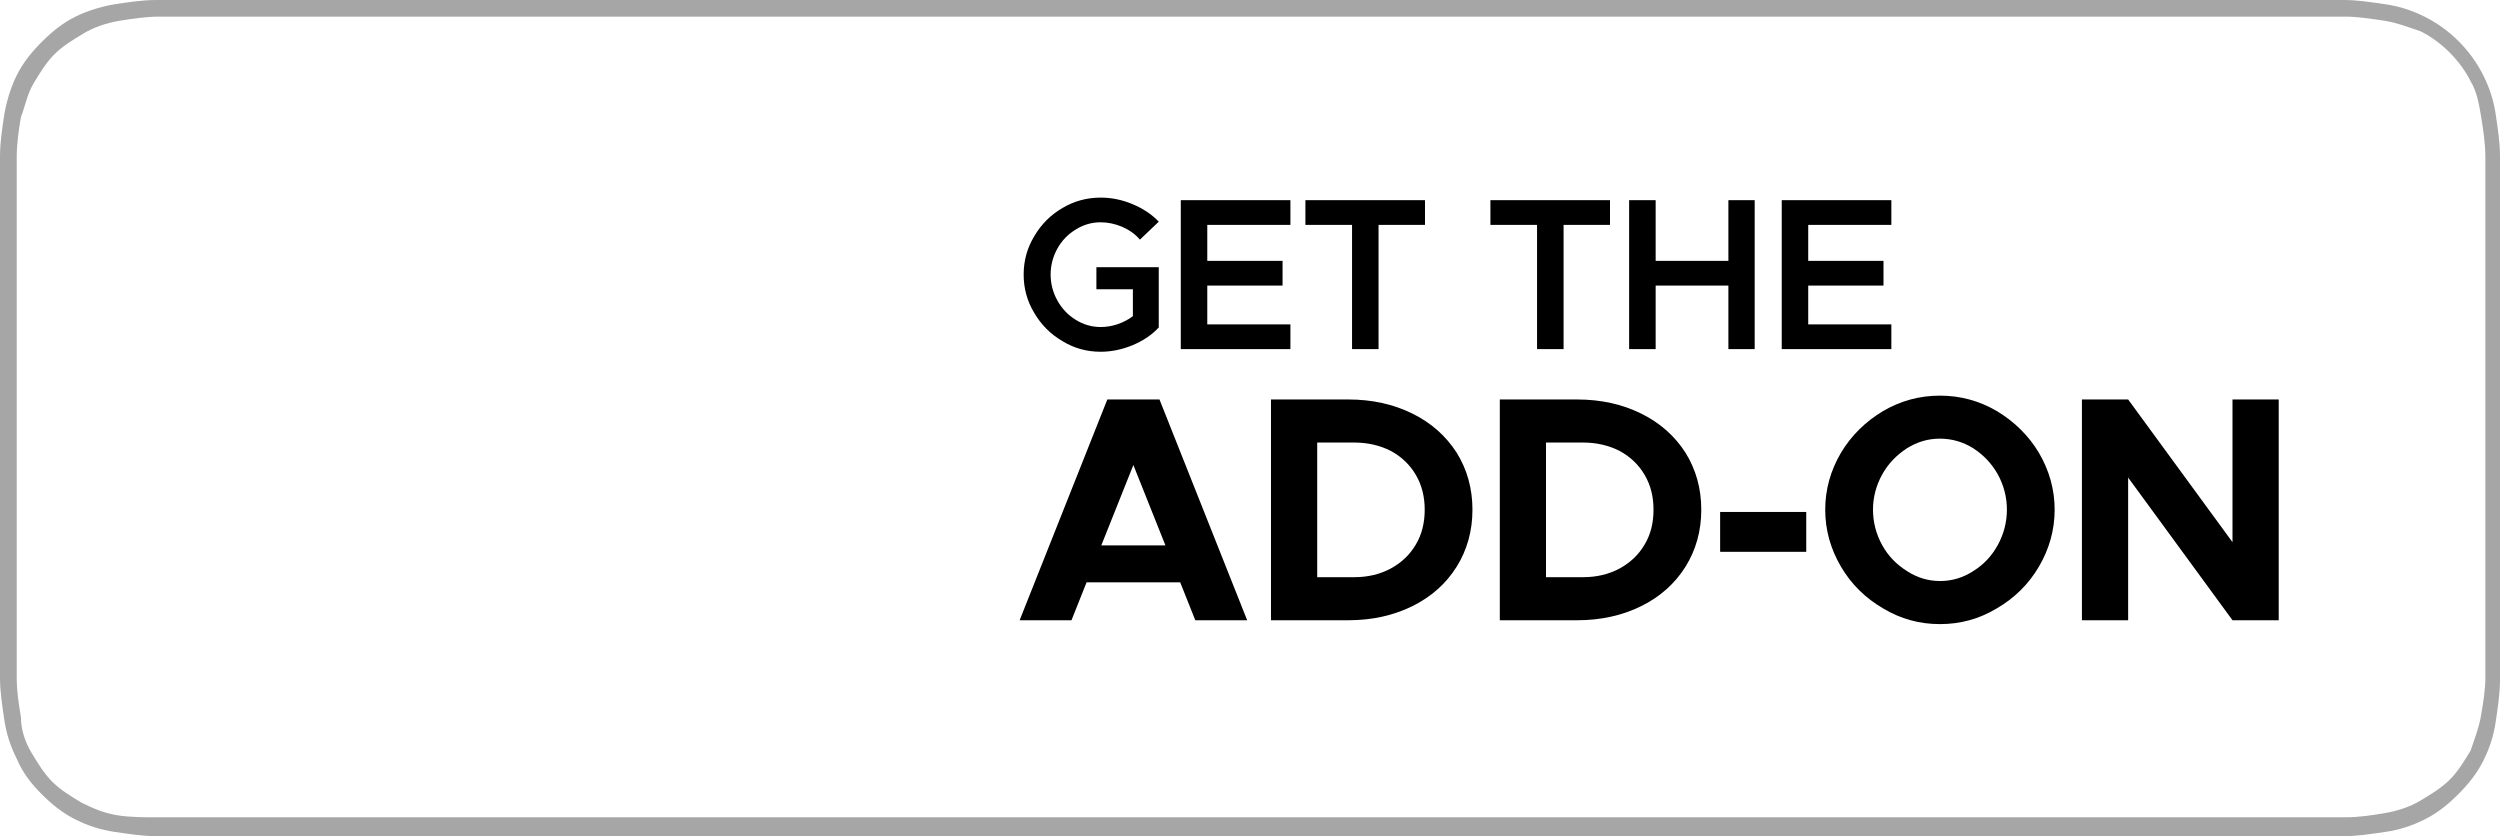 <?xml version="1.0" encoding="UTF-8" standalone="no"?>
<svg
   data-name="Layer 1"
   version="1.1"
   viewBox="0 0 888.11 297.04"
   id="svg27"
   xmlns:xlink="http://www.w3.org/1999/xlink"
   xmlns="http://www.w3.org/2000/svg"
   xmlns:svg="http://www.w3.org/2000/svg">
  <defs
     id="defs1">
    <radialGradient
       id="radialGradient168"
       cx="57.45"
       cy="779.2"
       r="4.99"
       gradientTransform="matrix(58.22 0 0 -58.22 -3038.6 45711)"
       gradientUnits="userSpaceOnUse"
       xlink:href="#Ads%C4%B1z_degrade_3" />
    <radialGradient
       id="radialGradient169"
       cx="56.25"
       cy="777.86"
       r="4.99"
       gradientTransform="matrix(58.22 0 0 -58.22 -3056.1 45731)"
       gradientUnits="userSpaceOnUse"
       xlink:href="#Ads%C4%B1z_degrade_4" />
    <radialGradient
       id="radialGradient170"
       cx="52.35"
       cy="781.83"
       r="4.99"
       gradientTransform="matrix(25.95 0 0 -25.95 -1115.4 20603)"
       gradientUnits="userSpaceOnUse"
       xlink:href="#Ads%C4%B1z_degrade_5" />
    <radialGradient
       id="radialGradient171"
       cx="49.23"
       cy="775.43"
       r="4.99"
       gradientTransform="matrix(22.17 0 0 -22.17 -898.51 17699)"
       gradientUnits="userSpaceOnUse"
       xlink:href="#Ads%C4%B1z_degrade_6" />
    <radialGradient
       id="radialGradient172"
       cx="40.88"
       cy="778.85"
       r="4.99"
       gradientTransform="matrix(11.77 0 0 -13.08 -271.18 10610)"
       gradientUnits="userSpaceOnUse"
       xlink:href="#Ads%C4%B1z_degrade_7" />
    <radialGradient
       id="radialGradient173"
       cx="46.21"
       cy="782.75"
       r="4.99"
       gradientTransform="matrix(16.14 0 0 -16.14 -532.52 12973)"
       gradientUnits="userSpaceOnUse"
       xlink:href="#Ads%C4%B1z_degrade_8" />
    <radialGradient
       id="radialGradient174"
       cx="57.86"
       cy="779.55"
       r="4.99"
       gradientTransform="matrix(76.78 0 0 -76.78 -4156.1 60139)"
       gradientUnits="userSpaceOnUse"
       xlink:href="#Ads%C4%B1z_degrade_9" />
    <radialGradient
       id="radialGradient175"
       cx="58.23"
       cy="779.06"
       r="4.99"
       gradientTransform="matrix(107.38 0 0 -107.38 -5999 83952)"
       gradientUnits="userSpaceOnUse"
       xlink:href="#Ads%C4%B1z_degrade_10" />
    <radialGradient
       id="radialGradient176"
       cx="54.97"
       cy="779.22"
       r="4.99"
       gradientTransform="matrix(44.08 0 0 -44.08 -2208.9 34718)"
       gradientUnits="userSpaceOnUse"
       xlink:href="#Ads%C4%B1z_degrade_11" />
    <radialGradient
       id="radialGradient177"
       cx="56.67"
       cy="778.82"
       r="4.99"
       gradientTransform="matrix(52.98 0 0 -52.98 -2731.6 41647)"
       gradientUnits="userSpaceOnUse"
       xlink:href="#Ads%C4%B1z_degrade_12" />
    <linearGradient
       id="linearGradient168"
       x1="280.27"
       x2="103.65"
       y1="593.6"
       y2="411.67"
       gradientTransform="matrix(1,0,0,-1,24.94,952.36)"
       gradientUnits="userSpaceOnUse"
       xlink:href="#Ads%C4%B1z_degrade_2" />
    <linearGradient
       id="linearGradient177"
       x1="269.23"
       x2="128.57"
       y1="592.47"
       y2="428.37"
       gradientTransform="matrix(1,0,0,-1,24.94,952.36)"
       gradientUnits="userSpaceOnUse"
       xlink:href="#Ads%C4%B1z_degrade_13" />
    <style
       id="style1">.cls-5,
         .cls-7 {
            stroke-width: 0
         }

         .cls-5 {
            fill-rule: evenodd
         }</style>
    <linearGradient
       id="Adsız_degrade_2"
       data-name="Adsız degrade 2"
       x1="280.27"
       y1="593.6"
       x2="103.65"
       y2="411.67"
       gradientTransform="matrix(1,0,0,-1,24.94,952.36)"
       gradientUnits="userSpaceOnUse">
      <stop
         offset="0"
         stop-color="#fff44f"
         id="stop40" />
      <stop
         offset=".05"
         stop-color="#fff44f"
         id="stop41" />
      <stop
         offset=".37"
         stop-color="#ff980e"
         id="stop42" />
      <stop
         offset=".53"
         stop-color="#ff3647"
         id="stop43" />
      <stop
         offset=".7"
         stop-color="#e31587"
         id="stop44" />
      <stop
         offset="1"
         stop-color="#e31587"
         id="stop45" />
    </linearGradient>
    <radialGradient
       xlink:href="#Ads%C4%B1z_degrade_3"
       id="radialGradient168-9"
       gradientUnits="userSpaceOnUse"
       gradientTransform="matrix(58.22,0,0,-58.22,-3038.63,45711.44)"
       cx="57.45"
       cy="779.2"
       fx="57.45"
       fy="779.2"
       r="4.99" />
    <radialGradient
       id="Adsız_degrade_3"
       data-name="Adsız degrade 3"
       cx="57.45"
       cy="779.2"
       fx="57.45"
       fy="779.2"
       r="4.99"
       gradientTransform="matrix(58.22,0,0,-58.22,-3038.63,45711.44)"
       gradientUnits="userSpaceOnUse">
      <stop
         offset="0"
         stop-color="#ffbd4f"
         id="stop46" />
      <stop
         offset=".13"
         stop-color="#ffbd4f"
         id="stop47" />
      <stop
         offset=".28"
         stop-color="#ff980e"
         id="stop48" />
      <stop
         offset=".47"
         stop-color="#ff3750"
         id="stop49" />
      <stop
         offset=".78"
         stop-color="#eb0878"
         id="stop50" />
      <stop
         offset=".86"
         stop-color="#e50080"
         id="stop51" />
      <stop
         offset="1"
         stop-color="#e50080"
         id="stop52" />
    </radialGradient>
    <radialGradient
       xlink:href="#Ads%C4%B1z_degrade_4"
       id="radialGradient169-4"
       gradientUnits="userSpaceOnUse"
       gradientTransform="matrix(58.22,0,0,-58.22,-3056.13,45731.05)"
       cx="56.25"
       cy="777.86"
       fx="56.25"
       fy="777.86"
       r="4.99" />
    <radialGradient
       id="Adsız_degrade_4"
       data-name="Adsız degrade 4"
       cx="56.25"
       cy="777.86"
       fx="56.25"
       fy="777.86"
       r="4.99"
       gradientTransform="matrix(58.22,0,0,-58.22,-3056.13,45731.05)"
       gradientUnits="userSpaceOnUse">
      <stop
         offset="0"
         stop-color="#960e18"
         id="stop53" />
      <stop
         offset=".3"
         stop-color="#960e18"
         id="stop54" />
      <stop
         offset=".35"
         stop-color="#b11927"
         stop-opacity=".74"
         id="stop55" />
      <stop
         offset=".43"
         stop-color="#db293d"
         stop-opacity=".34"
         id="stop56" />
      <stop
         offset=".5"
         stop-color="#f5334b"
         stop-opacity=".09"
         id="stop57" />
      <stop
         offset=".53"
         stop-color="#ff3750"
         stop-opacity="0"
         id="stop58" />
      <stop
         offset="1"
         stop-color="#ff3750"
         stop-opacity="0"
         id="stop59" />
    </radialGradient>
    <radialGradient
       xlink:href="#Ads%C4%B1z_degrade_5"
       id="radialGradient170-8"
       gradientUnits="userSpaceOnUse"
       gradientTransform="matrix(25.95,0,0,-25.95,-1115.37,20602.52)"
       cx="52.35"
       cy="781.83"
       fx="52.35"
       fy="781.83"
       r="4.99" />
    <radialGradient
       id="Adsız_degrade_5"
       data-name="Adsız degrade 5"
       cx="52.35"
       cy="781.83"
       fx="52.35"
       fy="781.83"
       r="4.99"
       gradientTransform="matrix(25.95,0,0,-25.95,-1115.37,20602.52)"
       gradientUnits="userSpaceOnUse">
      <stop
         offset="0"
         stop-color="#fff44f"
         id="stop60" />
      <stop
         offset=".13"
         stop-color="#fff44f"
         id="stop61" />
      <stop
         offset=".53"
         stop-color="#ff980e"
         id="stop62" />
      <stop
         offset="1"
         stop-color="#ff980e"
         id="stop63" />
    </radialGradient>
    <radialGradient
       xlink:href="#Ads%C4%B1z_degrade_6"
       id="radialGradient171-8"
       gradientUnits="userSpaceOnUse"
       gradientTransform="matrix(22.17,0,0,-22.17,-898.51,17698.9)"
       cx="49.23"
       cy="775.43"
       fx="49.23"
       fy="775.43"
       r="4.99" />
    <radialGradient
       id="Adsız_degrade_6"
       data-name="Adsız degrade 6"
       cx="49.23"
       cy="775.43"
       fx="49.23"
       fy="775.43"
       r="4.99"
       gradientTransform="matrix(22.17,0,0,-22.17,-898.51,17698.9)"
       gradientUnits="userSpaceOnUse">
      <stop
         offset="0"
         stop-color="#3a8ee6"
         id="stop64" />
      <stop
         offset=".35"
         stop-color="#3a8ee6"
         id="stop65" />
      <stop
         offset=".67"
         stop-color="#9059ff"
         id="stop66" />
      <stop
         offset="1"
         stop-color="#c139e6"
         id="stop67" />
    </radialGradient>
    <radialGradient
       xlink:href="#Ads%C4%B1z_degrade_7"
       id="radialGradient172-2"
       gradientUnits="userSpaceOnUse"
       gradientTransform="matrix(11.77,0,0,-13.08,-271.18,10609.87)"
       cx="40.88"
       cy="778.85"
       fx="40.88"
       fy="778.85"
       r="4.99" />
    <radialGradient
       id="Adsız_degrade_7"
       data-name="Adsız degrade 7"
       cx="40.88"
       cy="778.85"
       fx="40.88"
       fy="778.85"
       r="4.99"
       gradientTransform="matrix(11.77,0,0,-13.08,-271.18,10609.87)"
       gradientUnits="userSpaceOnUse">
      <stop
         offset="0"
         stop-color="#9059ff"
         stop-opacity="0"
         id="stop68" />
      <stop
         offset=".21"
         stop-color="#9059ff"
         stop-opacity="0"
         id="stop69" />
      <stop
         offset=".97"
         stop-color="#6e008b"
         stop-opacity=".6"
         id="stop70" />
      <stop
         offset="1"
         stop-color="#6e008b"
         stop-opacity=".6"
         id="stop71" />
    </radialGradient>
    <radialGradient
       xlink:href="#Ads%C4%B1z_degrade_8"
       id="radialGradient173-4"
       gradientUnits="userSpaceOnUse"
       gradientTransform="matrix(16.14,0,0,-16.14,-532.52,12972.71)"
       cx="46.21"
       cy="782.75"
       fx="46.21"
       fy="782.75"
       r="4.99" />
    <radialGradient
       id="Adsız_degrade_8"
       data-name="Adsız degrade 8"
       cx="46.21"
       cy="782.75"
       fx="46.21"
       fy="782.75"
       r="4.99"
       gradientTransform="matrix(16.14,0,0,-16.14,-532.52,12972.71)"
       gradientUnits="userSpaceOnUse">
      <stop
         offset="0"
         stop-color="#ffe226"
         id="stop72" />
      <stop
         offset=".1"
         stop-color="#ffe226"
         id="stop73" />
      <stop
         offset=".79"
         stop-color="#ff7139"
         id="stop74" />
      <stop
         offset="1"
         stop-color="#ff7139"
         id="stop75" />
    </radialGradient>
    <radialGradient
       xlink:href="#Ads%C4%B1z_degrade_9"
       id="radialGradient174-5"
       gradientUnits="userSpaceOnUse"
       gradientTransform="matrix(76.78,0,0,-76.78,-4156.14,60138.95)"
       cx="57.86"
       cy="779.55"
       fx="57.86"
       fy="779.55"
       r="4.99" />
    <radialGradient
       id="Adsız_degrade_9"
       data-name="Adsız degrade 9"
       cx="57.86"
       cy="779.55"
       fx="57.86"
       fy="779.55"
       r="4.99"
       gradientTransform="matrix(76.78,0,0,-76.78,-4156.14,60138.95)"
       gradientUnits="userSpaceOnUse">
      <stop
         offset="0"
         stop-color="#fff44f"
         id="stop76" />
      <stop
         offset=".11"
         stop-color="#fff44f"
         id="stop77" />
      <stop
         offset=".46"
         stop-color="#ff980e"
         id="stop78" />
      <stop
         offset=".72"
         stop-color="#ff3647"
         id="stop79" />
      <stop
         offset=".9"
         stop-color="#e31587"
         id="stop80" />
      <stop
         offset="1"
         stop-color="#e31587"
         id="stop81" />
    </radialGradient>
    <radialGradient
       xlink:href="#Ads%C4%B1z_degrade_10"
       id="radialGradient175-5"
       gradientUnits="userSpaceOnUse"
       gradientTransform="matrix(107.38,0,0,-107.38,-5998.96,83952.16)"
       cx="58.23"
       cy="779.06"
       fx="58.23"
       fy="779.06"
       r="4.99" />
    <radialGradient
       id="Adsız_degrade_10"
       data-name="Adsız degrade 10"
       cx="58.23"
       cy="779.06"
       fx="58.23"
       fy="779.06"
       r="4.99"
       gradientTransform="matrix(107.38,0,0,-107.38,-5998.96,83952.16)"
       gradientUnits="userSpaceOnUse">
      <stop
         offset="0"
         stop-color="#fff44f"
         id="stop82" />
      <stop
         offset=".3"
         stop-color="#ff980e"
         id="stop83" />
      <stop
         offset=".57"
         stop-color="#ff3647"
         id="stop84" />
      <stop
         offset=".74"
         stop-color="#e31587"
         id="stop85" />
      <stop
         offset="1"
         stop-color="#e31587"
         id="stop86" />
    </radialGradient>
    <radialGradient
       xlink:href="#Ads%C4%B1z_degrade_11"
       id="radialGradient176-1"
       gradientUnits="userSpaceOnUse"
       gradientTransform="matrix(44.08,0,0,-44.08,-2208.91,34717.86)"
       cx="54.97"
       cy="779.22"
       fx="54.97"
       fy="779.22"
       r="4.99" />
    <radialGradient
       id="Adsız_degrade_11"
       data-name="Adsız degrade 11"
       cx="54.97"
       cy="779.22"
       fx="54.97"
       fy="779.22"
       r="4.99"
       gradientTransform="matrix(44.08,0,0,-44.08,-2208.91,34717.86)"
       gradientUnits="userSpaceOnUse">
      <stop
         offset="0"
         stop-color="#fff44f"
         id="stop87" />
      <stop
         offset=".14"
         stop-color="#fff44f"
         id="stop88" />
      <stop
         offset=".48"
         stop-color="#ff980e"
         id="stop89" />
      <stop
         offset=".66"
         stop-color="#ff3647"
         id="stop90" />
      <stop
         offset=".9"
         stop-color="#e31587"
         id="stop91" />
      <stop
         offset="1"
         stop-color="#e31587"
         id="stop92" />
    </radialGradient>
    <radialGradient
       xlink:href="#Ads%C4%B1z_degrade_12"
       id="radialGradient177-7"
       gradientUnits="userSpaceOnUse"
       gradientTransform="matrix(52.98,0,0,-52.98,-2731.65,41647)"
       cx="56.67"
       cy="778.82"
       fx="56.67"
       fy="778.82"
       r="4.99" />
    <radialGradient
       id="Adsız_degrade_12"
       data-name="Adsız degrade 12"
       cx="56.67"
       cy="778.82"
       fx="56.67"
       fy="778.82"
       r="4.99"
       gradientTransform="matrix(52.98,0,0,-52.98,-2731.65,41647)"
       gradientUnits="userSpaceOnUse">
      <stop
         offset="0"
         stop-color="#fff44f"
         id="stop93" />
      <stop
         offset=".09"
         stop-color="#fff44f"
         id="stop94" />
      <stop
         offset=".63"
         stop-color="#ff980e"
         id="stop95" />
      <stop
         offset="1"
         stop-color="#ff980e"
         id="stop96" />
    </radialGradient>
    <linearGradient
       id="Adsız_degrade_13"
       data-name="Adsız degrade 13"
       x1="269.23"
       y1="592.47"
       x2="128.57"
       y2="428.37"
       gradientTransform="matrix(1,0,0,-1,24.94,952.36)"
       gradientUnits="userSpaceOnUse">
      <stop
         offset="0"
         stop-color="#fff44f"
         stop-opacity=".8"
         id="stop97" />
      <stop
         offset=".17"
         stop-color="#fff44f"
         stop-opacity=".8"
         id="stop98" />
      <stop
         offset=".6"
         stop-color="#fff44f"
         stop-opacity="0"
         id="stop99" />
      <stop
         offset="1"
         stop-color="#fff44f"
         stop-opacity="0"
         id="stop100" />
    </linearGradient>
  </defs>
  <g
     transform="translate(-39.54 -650.36)"
     id="g27">
    <path
       d="m857.1 650.36h-761.86c-5.2 0-9.65 0.74-14.85 1.49-4.46 0.74-9.65 2.23-14.11 4.46s-8.17 5.2-11.88 8.91-6.68 7.43-8.91 11.88c-2.23 4.46-3.71 9.65-4.46 14.11-0.74 5.2-1.49 9.65-1.49 14.85v184.9c0 5.2 0.74 9.65 1.49 14.85 0.74 5.2 2.23 9.65 4.46 14.11 2.23 5.2 5.2 8.91 8.91 12.62s7.43 6.68 11.88 8.91c4.46 2.23 8.91 3.71 14.11 4.46 5.2 0.74 9.65 1.49 14.85 1.49h776.71c5.2 0 9.65-0.74 14.85-1.49 5.2-0.74 9.65-2.23 14.11-4.46s8.17-5.2 11.88-8.91 6.68-7.43 8.91-11.88c2.23-4.46 3.71-8.91 4.46-14.11 0.74-5.2 1.49-9.65 1.49-14.85v-185.64c0-5.2-0.74-9.65-1.49-14.85-0.74-5.2-2.23-9.65-4.46-14.11-4.46-8.91-11.88-16.34-20.79-20.79-4.46-2.23-8.91-3.71-14.11-4.46-5.2-0.74-9.65-1.49-14.85-1.49z"
       style="fill:#a6a6a6;stroke-width:0"
       id="path1" />
    <path
       d="m101.92 940.7h-6.68c-4.46 0-9.65 0-14.11-0.74s-8.17-2.23-12.62-4.46c-3.71-2.23-7.43-4.46-10.4-7.43s-5.2-6.68-7.43-10.4c-2.23-3.71-3.71-8.17-3.71-12.62-0.74-4.46-1.49-8.91-1.49-14.11v-184.9c0-4.46 0.74-9.65 1.49-14.11 1.49-3.71 2.23-8.17 4.46-11.88s4.46-7.43 7.43-10.4 6.68-5.2 10.4-7.43c3.71-2.23 8.17-3.71 12.62-4.46 4.46-0.74 9.65-1.49 14.11-1.49h776.71c4.46 0 8.91 0.74 14.11 1.49 4.46 0.74 8.17 2.23 12.62 3.71 7.43 3.71 14.11 10.4 17.82 17.82 2.23 3.71 2.97 8.17 3.71 12.62 0.74 4.46 1.49 9.65 1.49 14.11v184.9c0 4.46-0.74 8.91-1.49 13.37-0.74 4.46-2.23 8.17-3.71 12.62-2.23 3.71-4.46 7.43-7.43 10.4s-6.68 5.2-10.4 7.43c-3.71 2.23-8.17 3.71-12.62 4.46-4.46 0.74-8.91 1.49-14.11 1.49h-770.77z"
       style="fill:#fff;stroke-width:0"
       id="path2" />
    <path
       class="cls-5"
       d="m728.69 872.07c-7.26 0-13.96-1.83-20.21-5.59-6.26-3.65-11.28-8.56-14.96-14.84s-5.58-13.01-5.58-20.21 1.9-13.93 5.58-20.2c3.68-6.17 8.71-11.08 14.96-14.84 6.25-3.65 12.95-5.48 20.21-5.48s13.96 1.83 20.21 5.48c6.25 3.77 11.28 8.68 14.96 14.84 3.68 6.28 5.58 13.01 5.58 20.2s-1.9 13.93-5.58 20.21-8.71 11.19-14.96 14.84c-6.26 3.77-12.95 5.59-20.21 5.59zm0-15.3c4.24 0 8.15-1.14 11.84-3.54 3.68-2.28 6.59-5.37 8.71-9.25s3.24-8.11 3.24-12.56-1.11-8.67-3.24-12.56c-2.12-3.77-5.02-6.85-8.71-9.25-3.68-2.28-7.59-3.42-11.84-3.42s-8.04 1.14-11.72 3.42c-3.68 2.4-6.7 5.48-8.82 9.36s-3.24 7.99-3.24 12.44 1.11 8.68 3.24 12.56c2.12 3.88 5.14 6.96 8.82 9.25 3.68 2.4 7.59 3.54 11.72 3.54z"
       id="path3" />
    <path
       class="cls-5"
       d="m458.8 857.23 5.36 13.47h18.43l-31.15-78.43h-18.53l-31.15 78.43h18.42l5.36-13.47h33.27zm-16.64-41.67 11.39 28.54h-22.78z"
       id="path4" />
    <path
       class="cls-5"
       d="m541.3 797.29c-6.7-3.31-14.29-5.02-22.78-5.02h-27.47v78.43h27.47c8.49 0 16.08-1.71 22.78-5.02s11.95-7.99 15.74-14.04c3.68-5.94 5.58-12.67 5.58-20.21s-1.9-14.27-5.58-20.21c-3.8-5.94-9.04-10.62-15.74-13.93zm-7.7 55.03c-3.8 2.05-8.15 3.08-12.95 3.08h-13.18v-47.83h13.18c4.8 0 9.15 1.03 12.95 2.97 3.8 2.05 6.81 4.91 8.93 8.56s3.13 7.76 3.13 12.33-1.01 8.79-3.13 12.33c-2.12 3.65-5.13 6.51-8.93 8.56z"
       id="path5" />
    <path
       class="cls-5"
       d="m599.8 792.27c8.49 0 16.08 1.71 22.78 5.02s11.95 7.99 15.75 13.93c3.68 5.94 5.58 12.67 5.58 20.21s-1.9 14.27-5.58 20.21c-3.8 6.05-9.05 10.73-15.75 14.04s-14.29 5.02-22.78 5.02h-27.46v-78.43zm2.13 63.13c4.8 0 9.15-1.03 12.95-3.08 3.8-2.06 6.81-4.91 8.93-8.56 2.12-3.54 3.13-7.65 3.13-12.33s-1.01-8.68-3.13-12.33-5.14-6.51-8.93-8.56c-3.8-1.94-8.15-2.97-12.95-2.97h-13.18v47.83z"
       id="path6" />
    <path
       class="cls-7"
       d="m650.61 832.23h30.59v14.16h-30.59z"
       id="path7" />
    <path
       class="cls-7"
       d="m795.55 792.27h-16.42v78.43h16.42v-50.69l37.07 50.69h16.42v-78.43h-16.42v50.69z"
       id="path8" />
    <path
       class="cls-7"
       d="m451.17 745.27h-22.14v7.86h12.96v9.55c-1.59 1.23-3.47 2.16-5.42 2.85-2.04 0.69-4.07 1-6.03 1-3.16 0-6.1-0.85-8.81-2.54-2.79-1.69-4.97-4.01-6.55-6.86s-2.41-5.93-2.41-9.24 0.83-6.39 2.41-9.24 3.77-5.09 6.55-6.78c2.71-1.69 5.65-2.54 8.81-2.54 2.57 0 5.13 0.54 7.69 1.62 2.56 1.15 4.67 2.62 6.25 4.55l6.7-6.39c-2.48-2.62-5.64-4.7-9.34-6.24-3.69-1.54-7.46-2.31-11.3-2.31-4.9 0-9.41 1.23-13.56 3.69-4.22 2.47-7.53 5.78-10.02 10.02-2.56 4.23-3.77 8.78-3.77 13.63s1.21 9.4 3.77 13.63c2.48 4.24 5.8 7.55 10.02 10.02 4.15 2.54 8.66 3.77 13.56 3.77 3.77 0 7.53-0.77 11.3-2.31 3.69-1.54 6.86-3.62 9.34-6.32v-21.41z"
       id="path9" />
    <path
       class="cls-7"
       d="m468.42 730.25h29.53v-8.78h-38.94v52.91h38.94v-8.78h-29.53v-13.79h26.74v-8.78h-26.74z"
       id="path10" />
    <path
       class="cls-7"
       d="m519.85 730.25h-16.57v-8.78h42.48v8.78h-16.5v44.13h-9.41z"
       id="path11" />
    <path
       class="cls-7"
       d="M569 730.25h16.57v44.13h9.42v-44.13h16.49v-8.78H569Z"
       id="path12" />
    <path
       class="cls-7"
       d="M653.54 721.47h9.34v52.91h-9.34v-22.57H627.7v22.57h-9.42v-52.91h9.42v21.56h25.84z"
       id="path13" />
    <path
       class="cls-7"
       d="M681.9 730.25h29.53v-8.78h-38.94v52.91h38.94v-8.78H681.9v-13.79h26.74v-8.78H681.9Z"
       id="path14" />
    <g
       id="g165"
       transform="translate(0.547,359.713)">
      <path
         d="m 326.04,401.12 c -4.94,-11.88 -14.93,-24.7 -22.79,-28.75 6.39,12.53 10.09,25.1 11.5,34.47 0,0.02 0,0.06 0.02,0.19 -12.84,-32.01 -34.62,-44.92 -52.41,-73.03 -0.9,-1.42 -1.8,-2.85 -2.68,-4.35 -0.44,-0.76 -0.86,-1.55 -1.25,-2.35 a 20.65,20.65 0 0 1 -1.7,-4.49 c 0,-0.15 -0.1,-0.29 -0.26,-0.31 a 0.739,0.739 0 0 0 -0.21,0 c -0.02,0 -0.04,0.02 -0.06,0.03 -0.02,0 -0.05,0.03 -0.08,0.04 0,-0.01 0.03,-0.05 0.04,-0.06 -28.53,16.71 -38.21,47.63 -39.1,63.09 a 56.777,56.777 0 0 0 -31.26,12.05 c -0.94,-0.8 -1.93,-1.54 -2.94,-2.22 a 52.62,52.62 0 0 1 -0.32,-27.76 c -11.67,5.31 -20.75,13.71 -27.35,21.13 h -0.05 c -4.5,-5.71 -4.19,-24.52 -3.93,-28.45 -0.05,-0.24 -3.36,1.72 -3.79,2.01 a 82.544,82.544 0 0 0 -11.1,9.51 99.244,99.244 0 0 0 -10.61,12.72 v 0.01 -0.01 A 95.766,95.766 0 0 0 110.47,419 l -0.15,0.75 c -0.21,1 -0.98,6 -1.12,7.09 -0.01,0.08 -0.01,0.16 -0.02,0.25 -1,5.17 -1.61,10.41 -1.85,15.67 0,0.19 -0.01,0.39 -0.01,0.58 0,62.73 50.86,113.58 113.59,113.58 56.18,0 102.83,-40.79 111.97,-94.36 0.19,-1.46 0.34,-2.92 0.51,-4.38 2.26,-19.48 -0.25,-39.95 -7.37,-57.07 z m -130.92,88.9 c 0.53,0.25 1.03,0.53 1.58,0.77 0.02,0.01 0.05,0.03 0.07,0.05 -0.55,-0.27 -1.11,-0.54 -1.65,-0.82 z m 119.67,-82.96 v -0.11 0.12 z"
         id="path129"
         style="fill:url(#linearGradient168);stroke-width:0" />
      <path
         d="m 326.04,401.12 c -4.94,-11.88 -14.93,-24.7 -22.79,-28.75 6.39,12.53 10.09,25.1 11.5,34.47 0,-0.03 0,0.02 0.02,0.1 0,0.04 0,0.08 0.02,0.12 10.71,29.05 4.88,58.6 -3.54,76.65 -13.01,27.93 -44.53,56.56 -93.86,55.16 -53.29,-1.51 -100.24,-41.05 -109.01,-92.85 -1.6,-8.17 0,-12.32 0.8,-18.95 -0.98,5.11 -1.35,6.59 -1.85,15.67 0,0.19 -0.01,0.38 -0.01,0.58 0,62.72 50.86,113.57 113.59,113.57 56.18,0 102.83,-40.78 111.96,-94.35 0.19,-1.46 0.35,-2.92 0.52,-4.38 2.26,-19.48 -0.25,-39.95 -7.37,-57.07 z"
         id="path130"
         style="fill:url(#radialGradient168-9);stroke-width:0" />
      <path
         d="m 326.04,401.12 c -4.94,-11.88 -14.93,-24.7 -22.79,-28.75 6.39,12.53 10.09,25.1 11.5,34.47 0,-0.03 0,0.02 0.02,0.1 0,0.04 0,0.08 0.02,0.12 10.71,29.05 4.88,58.6 -3.54,76.65 -13.01,27.93 -44.53,56.56 -93.86,55.16 -53.29,-1.51 -100.24,-41.05 -109.01,-92.85 -1.6,-8.17 0,-12.32 0.8,-18.95 -0.98,5.11 -1.35,6.59 -1.85,15.67 0,0.19 -0.01,0.38 -0.01,0.58 0,62.72 50.86,113.57 113.59,113.57 56.18,0 102.83,-40.78 111.96,-94.35 0.19,-1.46 0.35,-2.92 0.52,-4.38 2.26,-19.48 -0.25,-39.95 -7.37,-57.07 z"
         id="path131"
         style="fill:url(#radialGradient169-4);stroke-width:0" />
      <path
         d="m 270.85,414.47 c 0.25,0.17 0.47,0.35 0.71,0.52 -2.85,-5.06 -6.4,-9.69 -10.55,-13.76 -35.31,-35.31 -9.26,-76.55 -4.87,-78.64 0.01,-0.02 0.04,-0.05 0.05,-0.06 -28.54,16.71 -38.21,47.62 -39.11,63.09 1.33,-0.09 2.64,-0.2 3.99,-0.2 21.29,0 39.84,11.71 49.77,29.06 z"
         id="path132"
         style="fill:url(#radialGradient170-8);stroke-width:0" />
      <path
         d="m 221.12,421.52 c -0.18,2.83 -10.17,12.57 -13.66,12.57 -32.3,0 -37.54,19.54 -37.54,19.54 1.43,16.45 12.88,30 26.76,37.17 0.63,0.33 1.27,0.62 1.92,0.92 1.1,0.48 2.21,0.94 3.34,1.36 a 50.36,50.36 0 0 0 14.78,2.85 c 56.61,2.65 67.58,-67.69 26.73,-88.11 10.46,-1.82 21.32,2.39 27.39,6.65 -9.93,-17.35 -28.48,-29.06 -49.77,-29.06 -1.35,0 -2.67,0.11 -3.99,0.2 a 56.777,56.777 0 0 0 -31.26,12.05 c 1.73,1.47 3.69,3.43 7.8,7.48 7.71,7.6 27.48,15.46 27.52,16.38 z"
         id="path133"
         style="fill:url(#radialGradient171-8);stroke-width:0" />
      <path
         d="m 221.12,421.52 c -0.18,2.83 -10.17,12.57 -13.66,12.57 -32.3,0 -37.54,19.54 -37.54,19.54 1.43,16.45 12.88,30 26.76,37.17 0.63,0.33 1.27,0.62 1.92,0.92 1.1,0.48 2.21,0.94 3.34,1.36 a 50.36,50.36 0 0 0 14.78,2.85 c 56.61,2.65 67.58,-67.69 26.73,-88.11 10.46,-1.82 21.32,2.39 27.39,6.65 -9.93,-17.35 -28.48,-29.06 -49.77,-29.06 -1.35,0 -2.67,0.11 -3.99,0.2 a 56.777,56.777 0 0 0 -31.26,12.05 c 1.73,1.47 3.69,3.43 7.8,7.48 7.71,7.6 27.48,15.46 27.52,16.38 z"
         id="path134"
         style="fill:url(#radialGradient172-2);stroke-width:0" />
      <path
         d="m 180.5,393.89 c 0.79,0.51 1.58,1.03 2.35,1.56 a 52.62,52.62 0 0 1 -0.32,-27.76 c -11.67,5.31 -20.74,13.71 -27.34,21.13 0.54,-0.01 17.02,-0.31 25.31,5.07 z"
         id="path135"
         style="fill:url(#radialGradient173-4);stroke-width:0" />
      <path
         d="m 108.41,446.05 c 8.76,51.79 55.72,91.33 109.01,92.85 49.32,1.4 80.84,-27.24 93.86,-55.17 8.41,-18.05 14.25,-47.59 3.53,-76.65 l -0.02,-0.12 c -0.01,-0.08 -0.02,-0.13 -0.02,-0.1 0,0.01 0.01,0.06 0.02,0.19 4.03,26.31 -9.36,51.79 -30.28,69.03 l -0.06,0.15 c -40.76,33.19 -79.77,20.02 -87.67,14.64 -0.55,-0.27 -1.1,-0.54 -1.65,-0.82 -23.77,-11.36 -33.59,-33.01 -31.48,-51.58 -20.07,0 -26.91,-16.93 -26.91,-16.93 0,0 18.02,-12.85 41.77,-1.68 21.99,10.35 42.64,1.68 42.65,1.68 -0.04,-0.92 -19.81,-8.79 -27.52,-16.38 -4.12,-4.06 -6.08,-6.02 -7.81,-7.48 -0.94,-0.79 -1.92,-1.54 -2.94,-2.22 a 119.5,119.5 0 0 0 -2.35,-1.56 c -8.29,-5.39 -24.76,-5.09 -25.31,-5.07 h -0.05 c -4.5,-5.71 -4.19,-24.52 -3.93,-28.45 -0.05,-0.24 -3.36,1.72 -3.8,2.01 a 83.168,83.168 0 0 0 -11.1,9.51 c -3.89,3.94 -7.43,8.2 -10.61,12.72 0,0 0,0.01 -0.01,0.02 l 0.01,-0.02 a 95.67,95.67 0 0 0 -15.24,34.41 c -0.05,0.24 -4.09,17.89 -2.1,27.04 z"
         id="path136"
         style="fill:url(#radialGradient174-5);stroke-width:0" />
      <path
         d="m 260.99,401.23 c 4.15,4.07 7.69,8.7 10.55,13.76 0.62,0.47 1.21,0.94 1.71,1.39 25.75,23.73 12.26,57.29 11.25,59.68 20.92,-17.23 34.3,-42.72 30.27,-69.03 -12.84,-32.01 -34.62,-44.92 -52.41,-73.03 -0.9,-1.42 -1.8,-2.85 -2.67,-4.35 -0.45,-0.76 -0.87,-1.55 -1.25,-2.35 a 20.65,20.65 0 0 1 -1.7,-4.49 c 0,-0.15 -0.1,-0.29 -0.25,-0.31 a 0.739,0.739 0 0 0 -0.21,0 c -0.02,0 -0.04,0.02 -0.05,0.03 -0.02,0 -0.06,0.03 -0.08,0.04 -4.39,2.1 -30.44,43.34 4.87,78.64 z"
         id="path137"
         style="fill:url(#radialGradient175-5);stroke-width:0" />
      <path
         d="m 273.23,416.39 c -0.49,-0.45 -1.08,-0.92 -1.71,-1.39 -0.23,-0.17 -0.46,-0.35 -0.7,-0.52 -6.07,-4.26 -16.93,-8.47 -27.39,-6.65 40.86,20.43 29.89,90.77 -26.73,88.11 -5.04,-0.2 -10.03,-1.16 -14.78,-2.85 -1.13,-0.42 -2.24,-0.88 -3.34,-1.36 -0.64,-0.29 -1.28,-0.59 -1.92,-0.92 0.02,0.01 0.05,0.03 0.08,0.05 7.9,5.39 46.9,18.55 87.67,-14.64 l 0.06,-0.15 c 1,-2.39 14.5,-35.95 -11.25,-59.68 z"
         id="path138"
         style="fill:url(#radialGradient176-1);stroke-width:0" />
      <path
         d="m 169.92,453.63 c 0,0 5.24,-19.54 37.54,-19.54 3.49,0 13.47,-9.74 13.66,-12.57 0.18,-2.83 -20.65,8.67 -42.65,-1.68 -23.74,-11.17 -41.76,1.68 -41.76,1.68 0,0 6.84,16.93 26.91,16.93 -2.11,18.57 7.71,40.22 31.48,51.58 0.53,0.25 1.03,0.53 1.57,0.77 -13.87,-7.17 -25.33,-20.72 -26.75,-37.17 z"
         id="path139"
         style="fill:url(#radialGradient177-7);stroke-width:0" />
      <path
         d="m 326.04,401.12 c -4.94,-11.88 -14.94,-24.7 -22.79,-28.75 6.39,12.53 10.09,25.1 11.5,34.47 0,0.02 0,0.06 0.02,0.19 -12.84,-32.01 -34.62,-44.92 -52.41,-73.03 -0.9,-1.42 -1.8,-2.85 -2.67,-4.35 -0.45,-0.76 -0.86,-1.55 -1.25,-2.35 a 20.65,20.65 0 0 1 -1.7,-4.49 c 0,-0.15 -0.11,-0.29 -0.26,-0.31 a 0.739,0.739 0 0 0 -0.21,0 c -0.01,0 -0.04,0.02 -0.05,0.03 -0.02,0 -0.06,0.03 -0.08,0.04 0.01,-0.01 0.04,-0.05 0.05,-0.06 -28.54,16.71 -38.21,47.63 -39.11,63.09 1.33,-0.09 2.64,-0.2 3.99,-0.2 21.29,0 39.84,11.71 49.77,29.06 -6.07,-4.26 -16.93,-8.47 -27.39,-6.65 40.86,20.42 29.89,90.76 -26.73,88.11 -5.04,-0.2 -10.02,-1.17 -14.78,-2.85 -1.12,-0.42 -2.23,-0.88 -3.34,-1.36 -0.64,-0.29 -1.28,-0.59 -1.91,-0.92 0.02,0.02 0.05,0.03 0.07,0.05 -0.55,-0.27 -1.11,-0.54 -1.66,-0.82 0.53,0.25 1.03,0.53 1.58,0.77 -13.87,-7.17 -25.33,-20.72 -26.76,-37.17 0,0 5.24,-19.53 37.55,-19.53 3.49,0 13.47,-9.75 13.66,-12.57 -0.04,-0.92 -19.81,-8.79 -27.52,-16.38 -4.12,-4.06 -6.07,-6.02 -7.8,-7.48 -0.94,-0.79 -1.93,-1.54 -2.94,-2.22 a 52.62,52.62 0 0 1 -0.32,-27.76 c -11.67,5.31 -20.75,13.71 -27.35,21.13 h -0.05 c -4.5,-5.7 -4.19,-24.52 -3.93,-28.44 -0.05,-0.24 -3.36,1.72 -3.79,2.01 a 81.828,81.828 0 0 0 -11.1,9.51 c -3.89,3.94 -7.43,8.2 -10.61,12.72 v 0.01 -0.01 a 95.594,95.594 0 0 0 -15.24,34.41 l -0.15,0.75 c -0.21,1 -1.17,6.07 -1.31,7.16 -0.01,0.08 0,-0.08 0,0 -0.88,5.24 -1.44,10.54 -1.68,15.85 0,0.19 -0.01,0.38 -0.01,0.58 0,62.73 50.86,113.58 113.59,113.58 56.18,0 102.83,-40.79 111.96,-94.36 0.19,-1.46 0.35,-2.92 0.52,-4.38 2.25,-19.48 -0.25,-39.95 -7.37,-57.07 z m -11.27,5.83 c 0,0 0,0.08 0.01,0.12 z"
         id="path140"
         style="fill:url(#linearGradient177);stroke-width:0" />
    </g>
  </g>
</svg>
